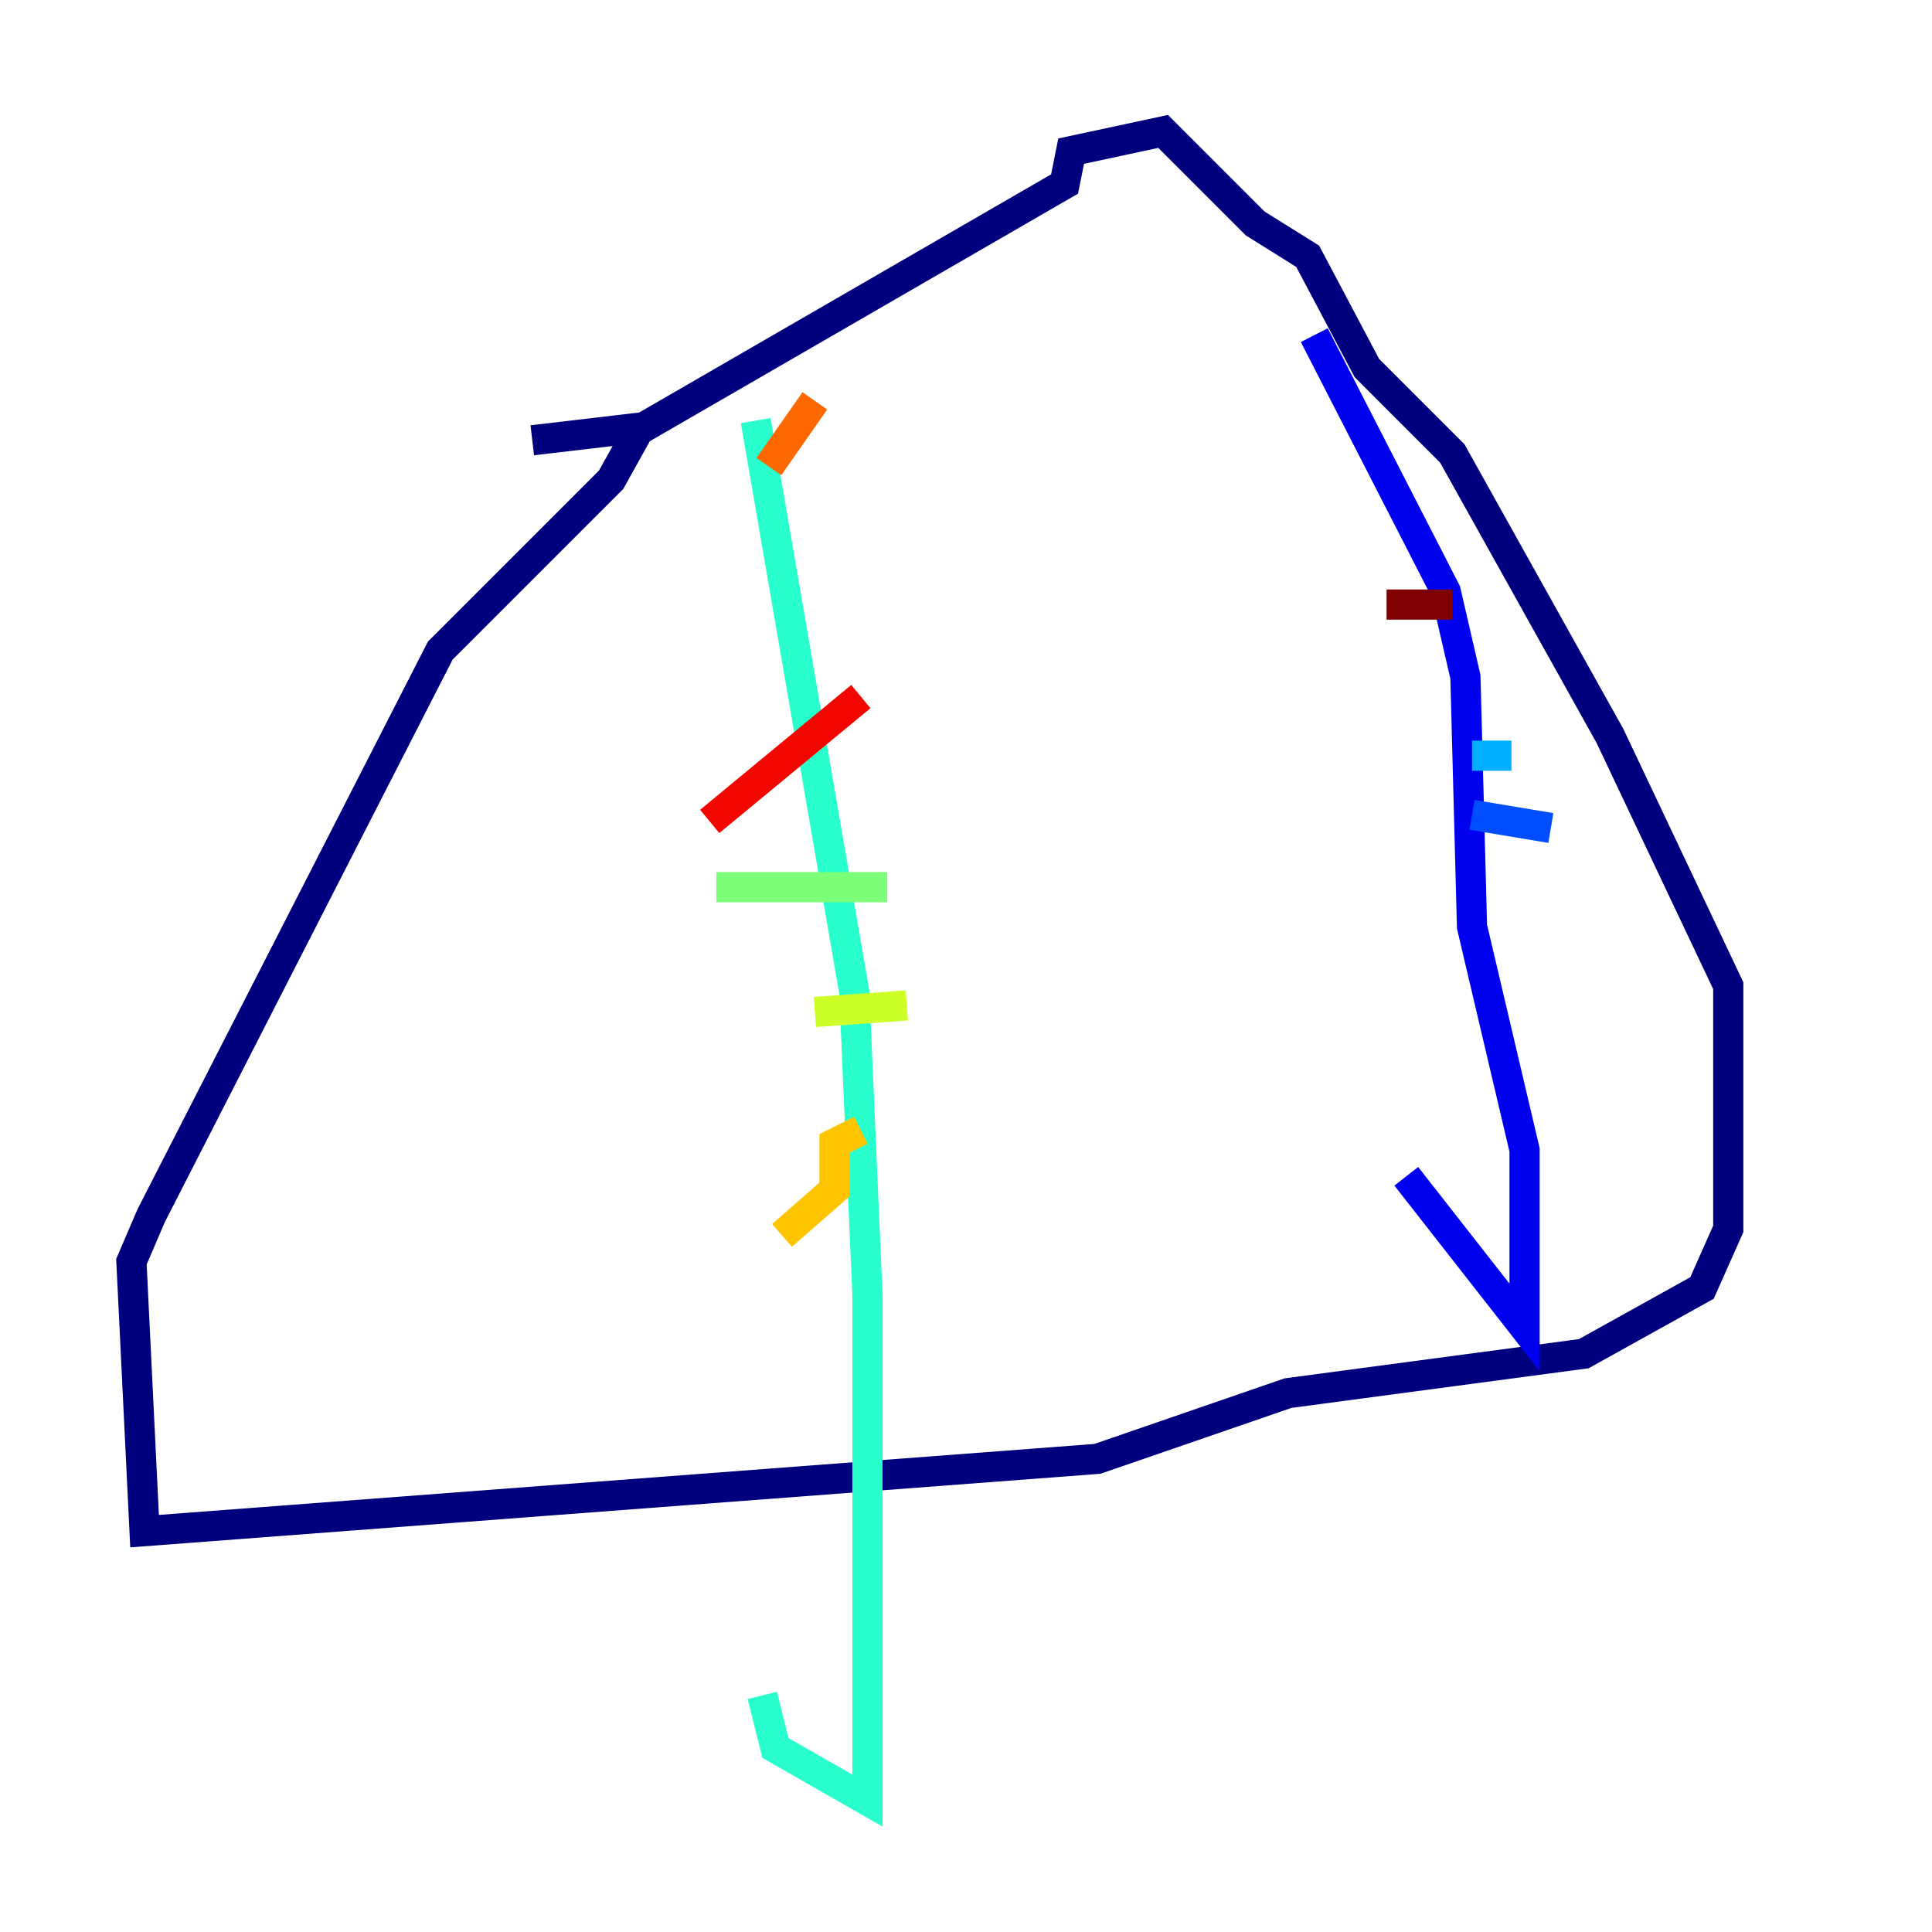 <?xml version="1.0" encoding="utf-8" ?>
<svg baseProfile="tiny" height="128" version="1.2" viewBox="0,0,128,128" width="128" xmlns="http://www.w3.org/2000/svg" xmlns:ev="http://www.w3.org/2001/xml-events" xmlns:xlink="http://www.w3.org/1999/xlink"><defs /><polyline fill="none" points="42.667,27.864 40.49,31.782 29.17,43.102 10.014,80.544 8.707,83.592 9.578,101.442 72.707,96.653 85.333,92.299 104.925,89.687 112.762,85.333 114.503,81.415 114.503,65.306 106.667,48.762 96.218,30.041 90.558,24.381 86.639,16.98 83.156,14.803 77.061,8.707 70.966,10.014 70.531,12.191 42.667,28.299 35.265,29.17" stroke="#00007f" stroke-width="2" /><polyline fill="none" points="87.075,22.204 95.782,39.184 97.088,44.843 97.524,61.388 101.007,76.191 101.007,87.946 93.17,77.932" stroke="#0000f1" stroke-width="2" /><polyline fill="none" points="102.748,54.857 97.524,53.986" stroke="#004cff" stroke-width="2" /><polyline fill="none" points="100.136,50.068 97.524,50.068" stroke="#00b0ff" stroke-width="2" /><polyline fill="none" points="50.068,27.864 56.599,65.742 57.469,85.769 57.469,119.293 51.374,115.809 50.503,112.326" stroke="#29ffcd" stroke-width="2" /><polyline fill="none" points="47.456,58.776 58.776,58.776" stroke="#7cff79" stroke-width="2" /><polyline fill="none" points="53.986,67.048 60.082,66.612" stroke="#cdff29" stroke-width="2" /><polyline fill="none" points="57.034,74.884 55.292,75.755 55.292,78.803 51.809,81.85" stroke="#ffc400" stroke-width="2" /><polyline fill="none" points="53.986,26.558 50.939,30.912" stroke="#ff6700" stroke-width="2" /><polyline fill="none" points="57.034,46.15 47.02,54.422" stroke="#f10700" stroke-width="2" /><polyline fill="none" points="91.864,40.054 96.218,40.054" stroke="#7f0000" stroke-width="2" /></svg>